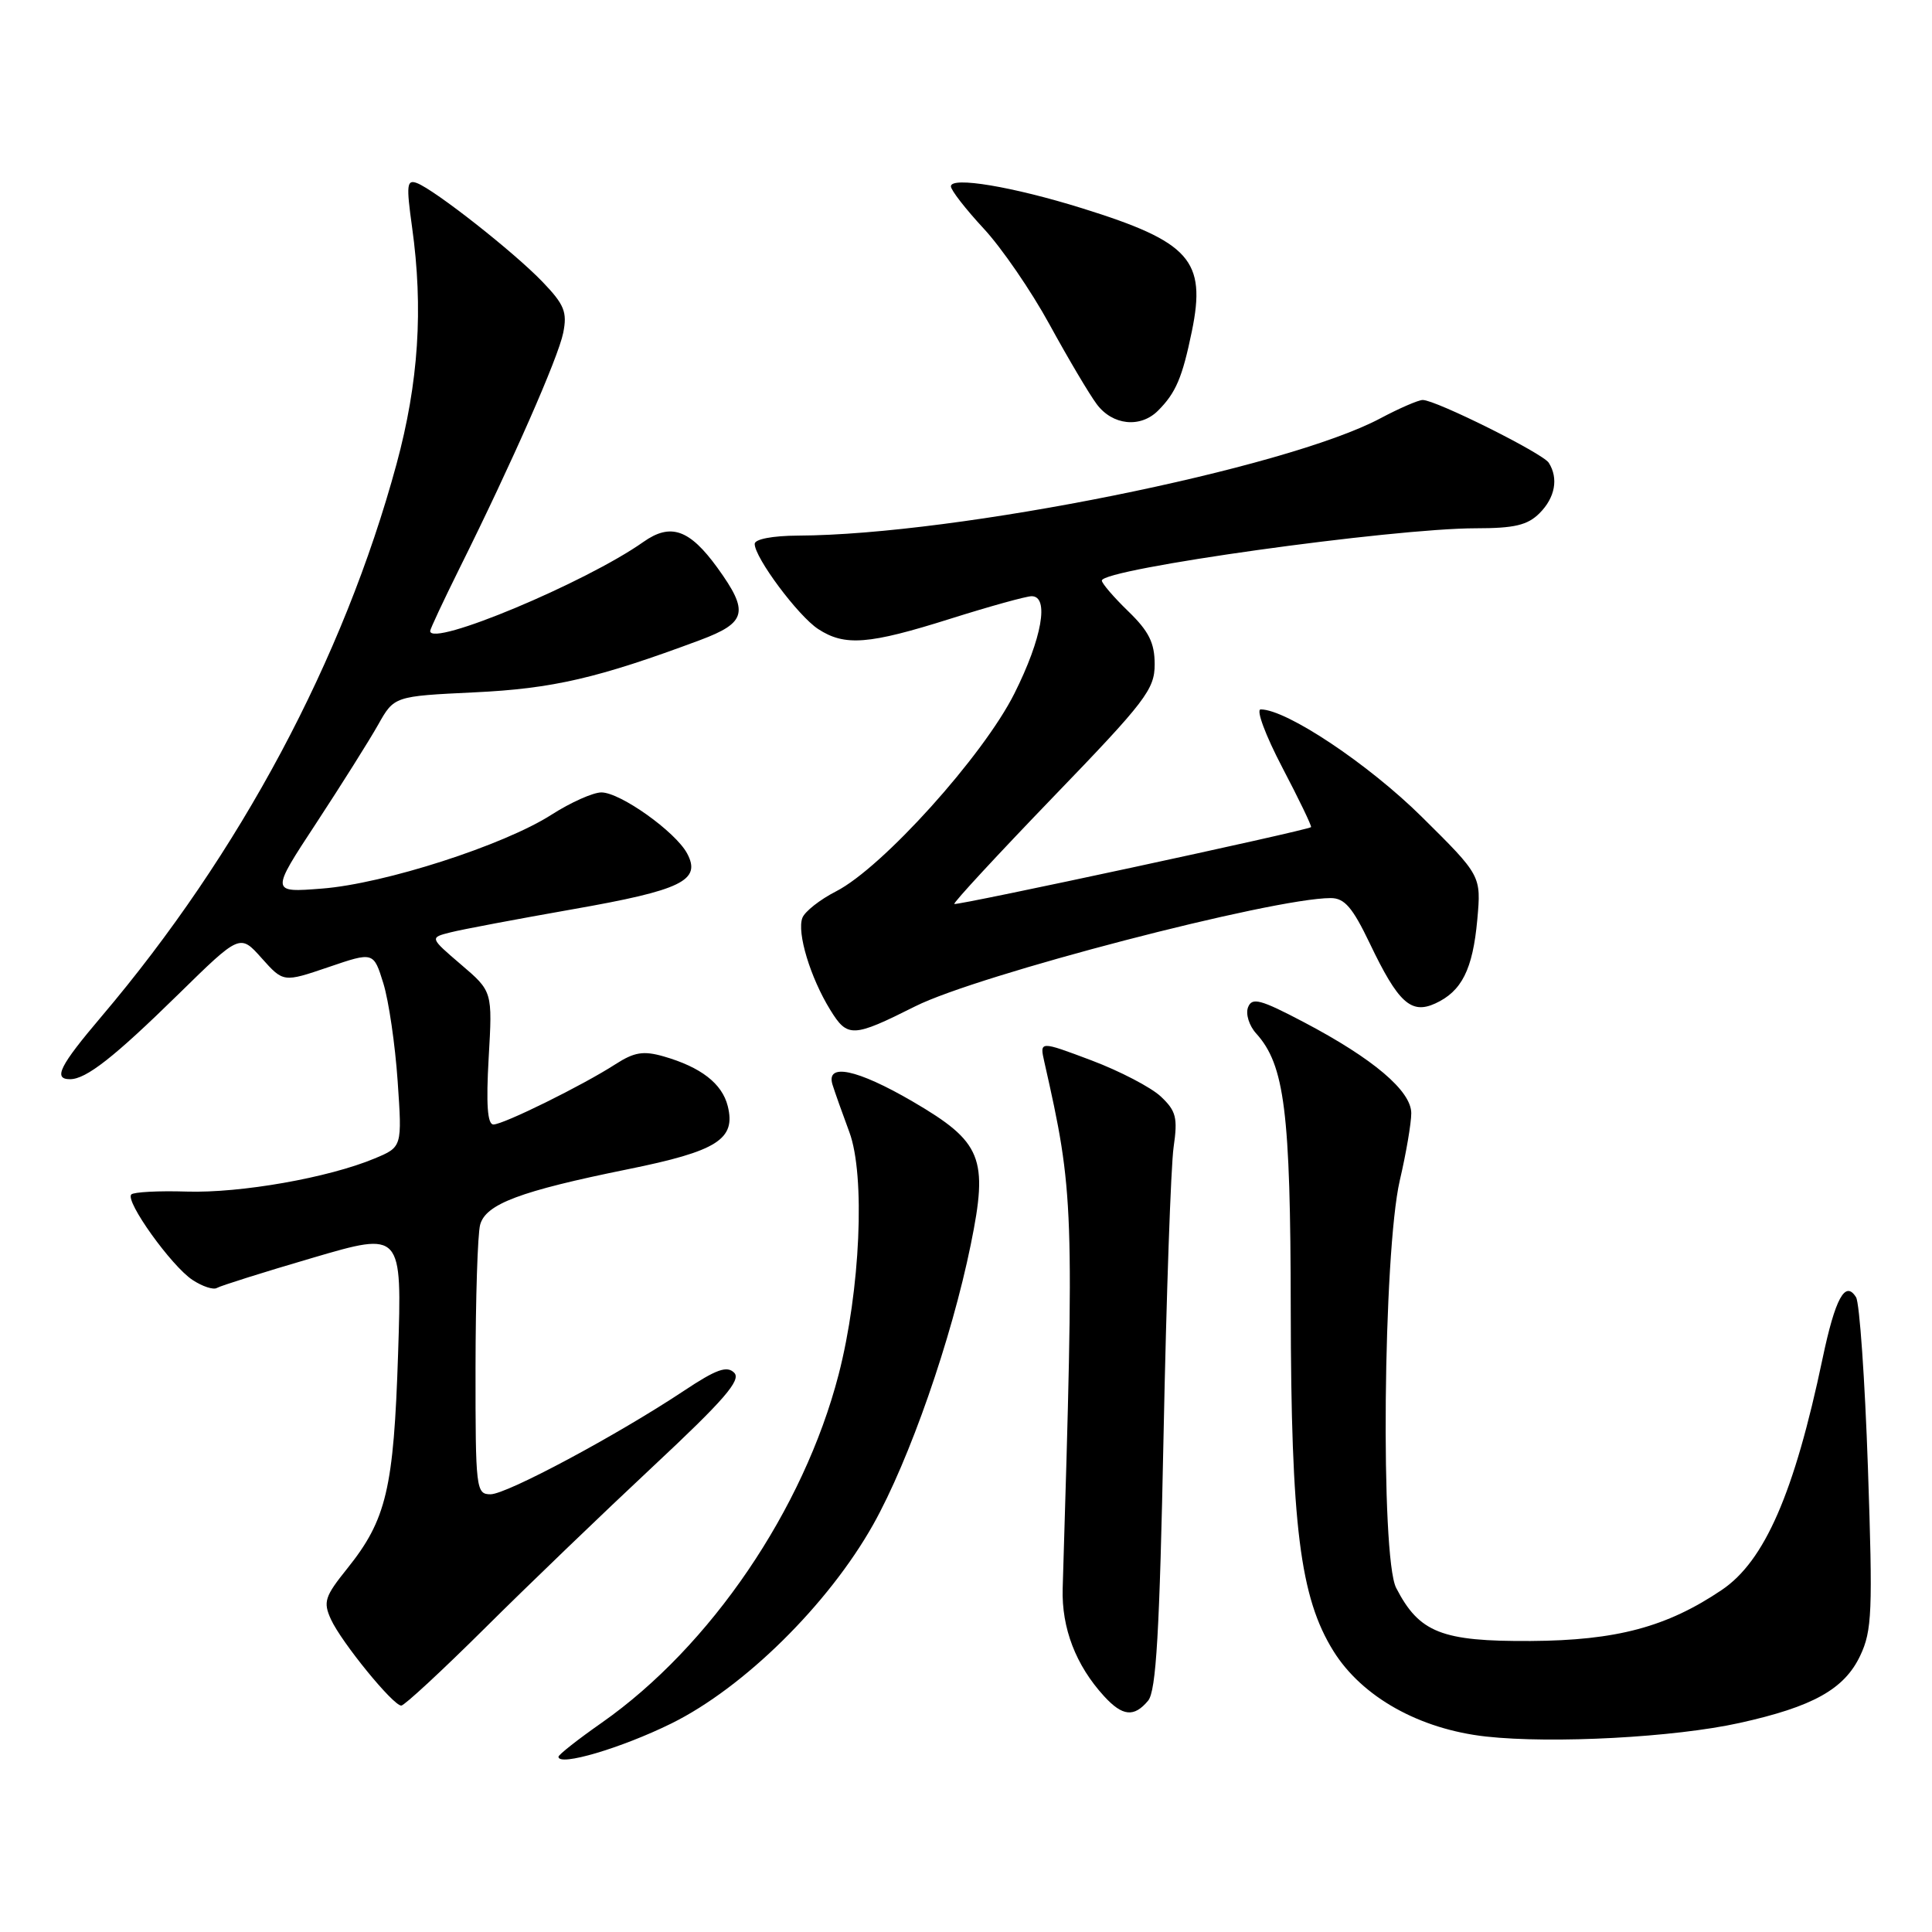 <?xml version="1.0" encoding="UTF-8" standalone="no"?>
<!DOCTYPE svg PUBLIC "-//W3C//DTD SVG 1.1//EN" "http://www.w3.org/Graphics/SVG/1.1/DTD/svg11.dtd" >
<svg xmlns="http://www.w3.org/2000/svg" xmlns:xlink="http://www.w3.org/1999/xlink" version="1.1" viewBox="0 0 256 256">
 <g >
 <path fill="currentColor"
d=" M 88.98 228.36 C 98.59 223.61 109.76 212.59 115.71 202.00 C 120.51 193.44 126.07 177.48 128.63 164.92 C 130.98 153.42 130.13 151.33 120.94 145.96 C 113.56 141.66 109.38 140.78 110.32 143.75 C 110.62 144.71 111.62 147.53 112.54 150.00 C 114.68 155.73 114.00 171.00 111.12 182.14 C 106.49 200.01 94.15 218.16 79.75 228.26 C 76.59 230.47 74.00 232.51 74.00 232.78 C 74.00 234.10 82.33 231.64 88.98 228.36 Z  M 230.50 228.30 C 240.22 226.15 244.38 223.83 246.48 219.40 C 248.06 216.07 248.16 213.58 247.51 194.49 C 247.11 182.82 246.40 172.65 245.94 171.90 C 244.51 169.58 243.18 172.01 241.50 180.01 C 237.76 197.82 233.83 206.85 228.14 210.68 C 220.86 215.59 214.18 217.37 202.83 217.44 C 191.01 217.51 188.06 216.34 185.00 210.41 C 182.90 206.34 183.27 165.98 185.48 156.41 C 186.32 152.82 187.00 148.81 187.00 147.51 C 187.00 144.55 181.96 140.28 172.78 135.45 C 166.98 132.40 165.89 132.12 165.37 133.48 C 165.03 134.36 165.52 135.92 166.45 136.94 C 170.22 141.11 171.00 147.30 171.03 173.41 C 171.07 202.18 172.26 211.67 176.69 218.78 C 180.48 224.86 188.08 229.12 196.90 230.10 C 205.74 231.07 221.89 230.21 230.50 228.30 Z  M 152.13 225.35 C 153.20 224.06 153.65 216.33 154.18 190.10 C 154.55 171.62 155.15 154.47 155.51 152.00 C 156.07 148.10 155.85 147.21 153.81 145.29 C 152.52 144.08 148.38 141.92 144.61 140.50 C 137.75 137.92 137.75 137.92 138.38 140.71 C 142.31 158.10 142.36 159.50 140.81 210.50 C 140.66 215.73 142.55 220.66 146.29 224.75 C 148.74 227.43 150.27 227.58 152.13 225.35 Z  M 64.24 215.75 C 69.91 210.11 79.94 200.47 86.53 194.31 C 95.95 185.51 98.24 182.86 97.29 181.90 C 96.33 180.93 94.92 181.43 90.62 184.29 C 81.70 190.21 67.14 198.00 65.00 198.00 C 63.08 198.00 63.00 197.33 63.01 181.25 C 63.02 172.04 63.29 163.51 63.62 162.29 C 64.36 159.54 68.91 157.83 83.20 154.93 C 95.05 152.53 97.53 150.96 96.43 146.56 C 95.68 143.57 92.87 141.40 87.94 139.98 C 85.25 139.21 84.05 139.41 81.56 141.01 C 77.21 143.82 66.71 149.00 65.38 149.00 C 64.59 149.00 64.40 146.34 64.75 140.19 C 65.26 131.37 65.26 131.37 61.09 127.81 C 56.92 124.24 56.92 124.24 59.71 123.54 C 61.24 123.15 68.53 121.78 75.90 120.48 C 90.33 117.95 92.96 116.67 91.05 113.09 C 89.50 110.20 82.19 105.00 79.69 105.00 C 78.58 105.00 75.61 106.33 73.08 107.95 C 66.77 112.00 50.94 117.10 42.68 117.74 C 35.85 118.28 35.85 118.28 41.91 109.06 C 45.24 103.98 48.92 98.13 50.10 96.04 C 52.23 92.25 52.23 92.25 62.86 91.74 C 73.25 91.25 79.23 89.86 92.75 84.82 C 98.95 82.50 99.29 81.08 95.06 75.23 C 91.36 70.13 88.86 69.26 85.25 71.81 C 77.62 77.20 57.00 85.82 57.00 83.61 C 57.00 83.35 58.75 79.62 60.88 75.32 C 67.84 61.33 73.97 47.39 74.63 44.10 C 75.18 41.35 74.78 40.36 71.89 37.35 C 68.12 33.42 57.64 25.18 55.25 24.26 C 53.90 23.75 53.82 24.49 54.60 30.09 C 56.11 40.89 55.47 50.69 52.54 61.50 C 45.51 87.38 31.79 113.07 13.44 134.70 C 7.89 141.24 7.01 143.00 9.28 143.00 C 11.41 143.00 15.11 140.10 23.65 131.73 C 31.80 123.74 31.80 123.74 34.67 126.96 C 37.55 130.18 37.55 130.18 43.52 128.15 C 49.50 126.11 49.50 126.11 50.80 130.31 C 51.51 132.61 52.36 138.43 52.69 143.24 C 53.29 151.98 53.29 151.98 49.65 153.50 C 43.53 156.06 31.88 158.11 24.74 157.89 C 21.03 157.77 17.72 157.95 17.40 158.27 C 16.53 159.13 22.72 167.77 25.51 169.60 C 26.83 170.47 28.28 170.94 28.74 170.66 C 29.20 170.38 34.90 168.58 41.42 166.67 C 53.27 163.19 53.27 163.19 52.75 179.34 C 52.17 197.28 51.20 201.37 46.01 207.84 C 43.03 211.55 42.80 212.26 43.85 214.57 C 45.23 217.59 52.08 226.00 53.17 226.00 C 53.58 226.00 58.56 221.39 64.24 215.75 Z  M 121.28 133.34 C 129.55 129.18 168.64 119.00 176.33 119.00 C 178.16 119.00 179.22 120.24 181.51 125.02 C 185.26 132.86 186.97 134.43 190.17 132.97 C 193.69 131.36 195.15 128.46 195.75 121.85 C 196.27 116.03 196.27 116.03 188.39 108.23 C 181.31 101.23 170.47 94.00 167.05 94.00 C 166.40 94.00 167.69 97.45 169.91 101.69 C 172.13 105.93 173.84 109.48 173.72 109.60 C 173.27 110.03 126.72 120.05 126.45 119.78 C 126.29 119.62 132.20 113.24 139.58 105.58 C 151.80 92.92 153.00 91.34 153.00 88.03 C 153.00 85.19 152.24 83.65 149.50 81.00 C 147.57 79.13 146.00 77.30 146.00 76.93 C 146.00 75.38 184.49 70.00 195.57 70.00 C 200.67 70.00 202.41 69.59 204.00 68.00 C 206.06 65.94 206.53 63.38 205.22 61.32 C 204.42 60.06 190.25 53.00 188.52 53.00 C 187.95 53.00 185.43 54.09 182.91 55.43 C 170.40 62.10 126.78 70.88 105.75 70.97 C 102.35 70.99 100.00 71.44 100.00 72.07 C 100.00 73.89 105.75 81.61 108.41 83.35 C 111.93 85.65 115.09 85.41 125.95 81.98 C 131.15 80.34 135.99 79.00 136.70 79.00 C 139.06 79.00 138.08 84.58 134.42 91.88 C 130.29 100.14 116.91 114.98 110.78 118.11 C 108.65 119.20 106.64 120.78 106.32 121.62 C 105.57 123.57 107.37 129.53 110.01 133.81 C 112.30 137.53 112.99 137.50 121.28 133.34 Z  M 153.44 54.42 C 155.81 52.05 156.66 50.05 157.93 43.89 C 159.86 34.49 157.69 32.05 143.40 27.60 C 134.20 24.73 126.00 23.36 126.00 24.69 C 126.00 25.20 127.95 27.70 130.32 30.26 C 132.70 32.81 136.64 38.55 139.07 43.00 C 141.51 47.46 144.32 52.21 145.32 53.55 C 147.41 56.36 151.10 56.75 153.44 54.42 Z "/>
</g>
</svg>